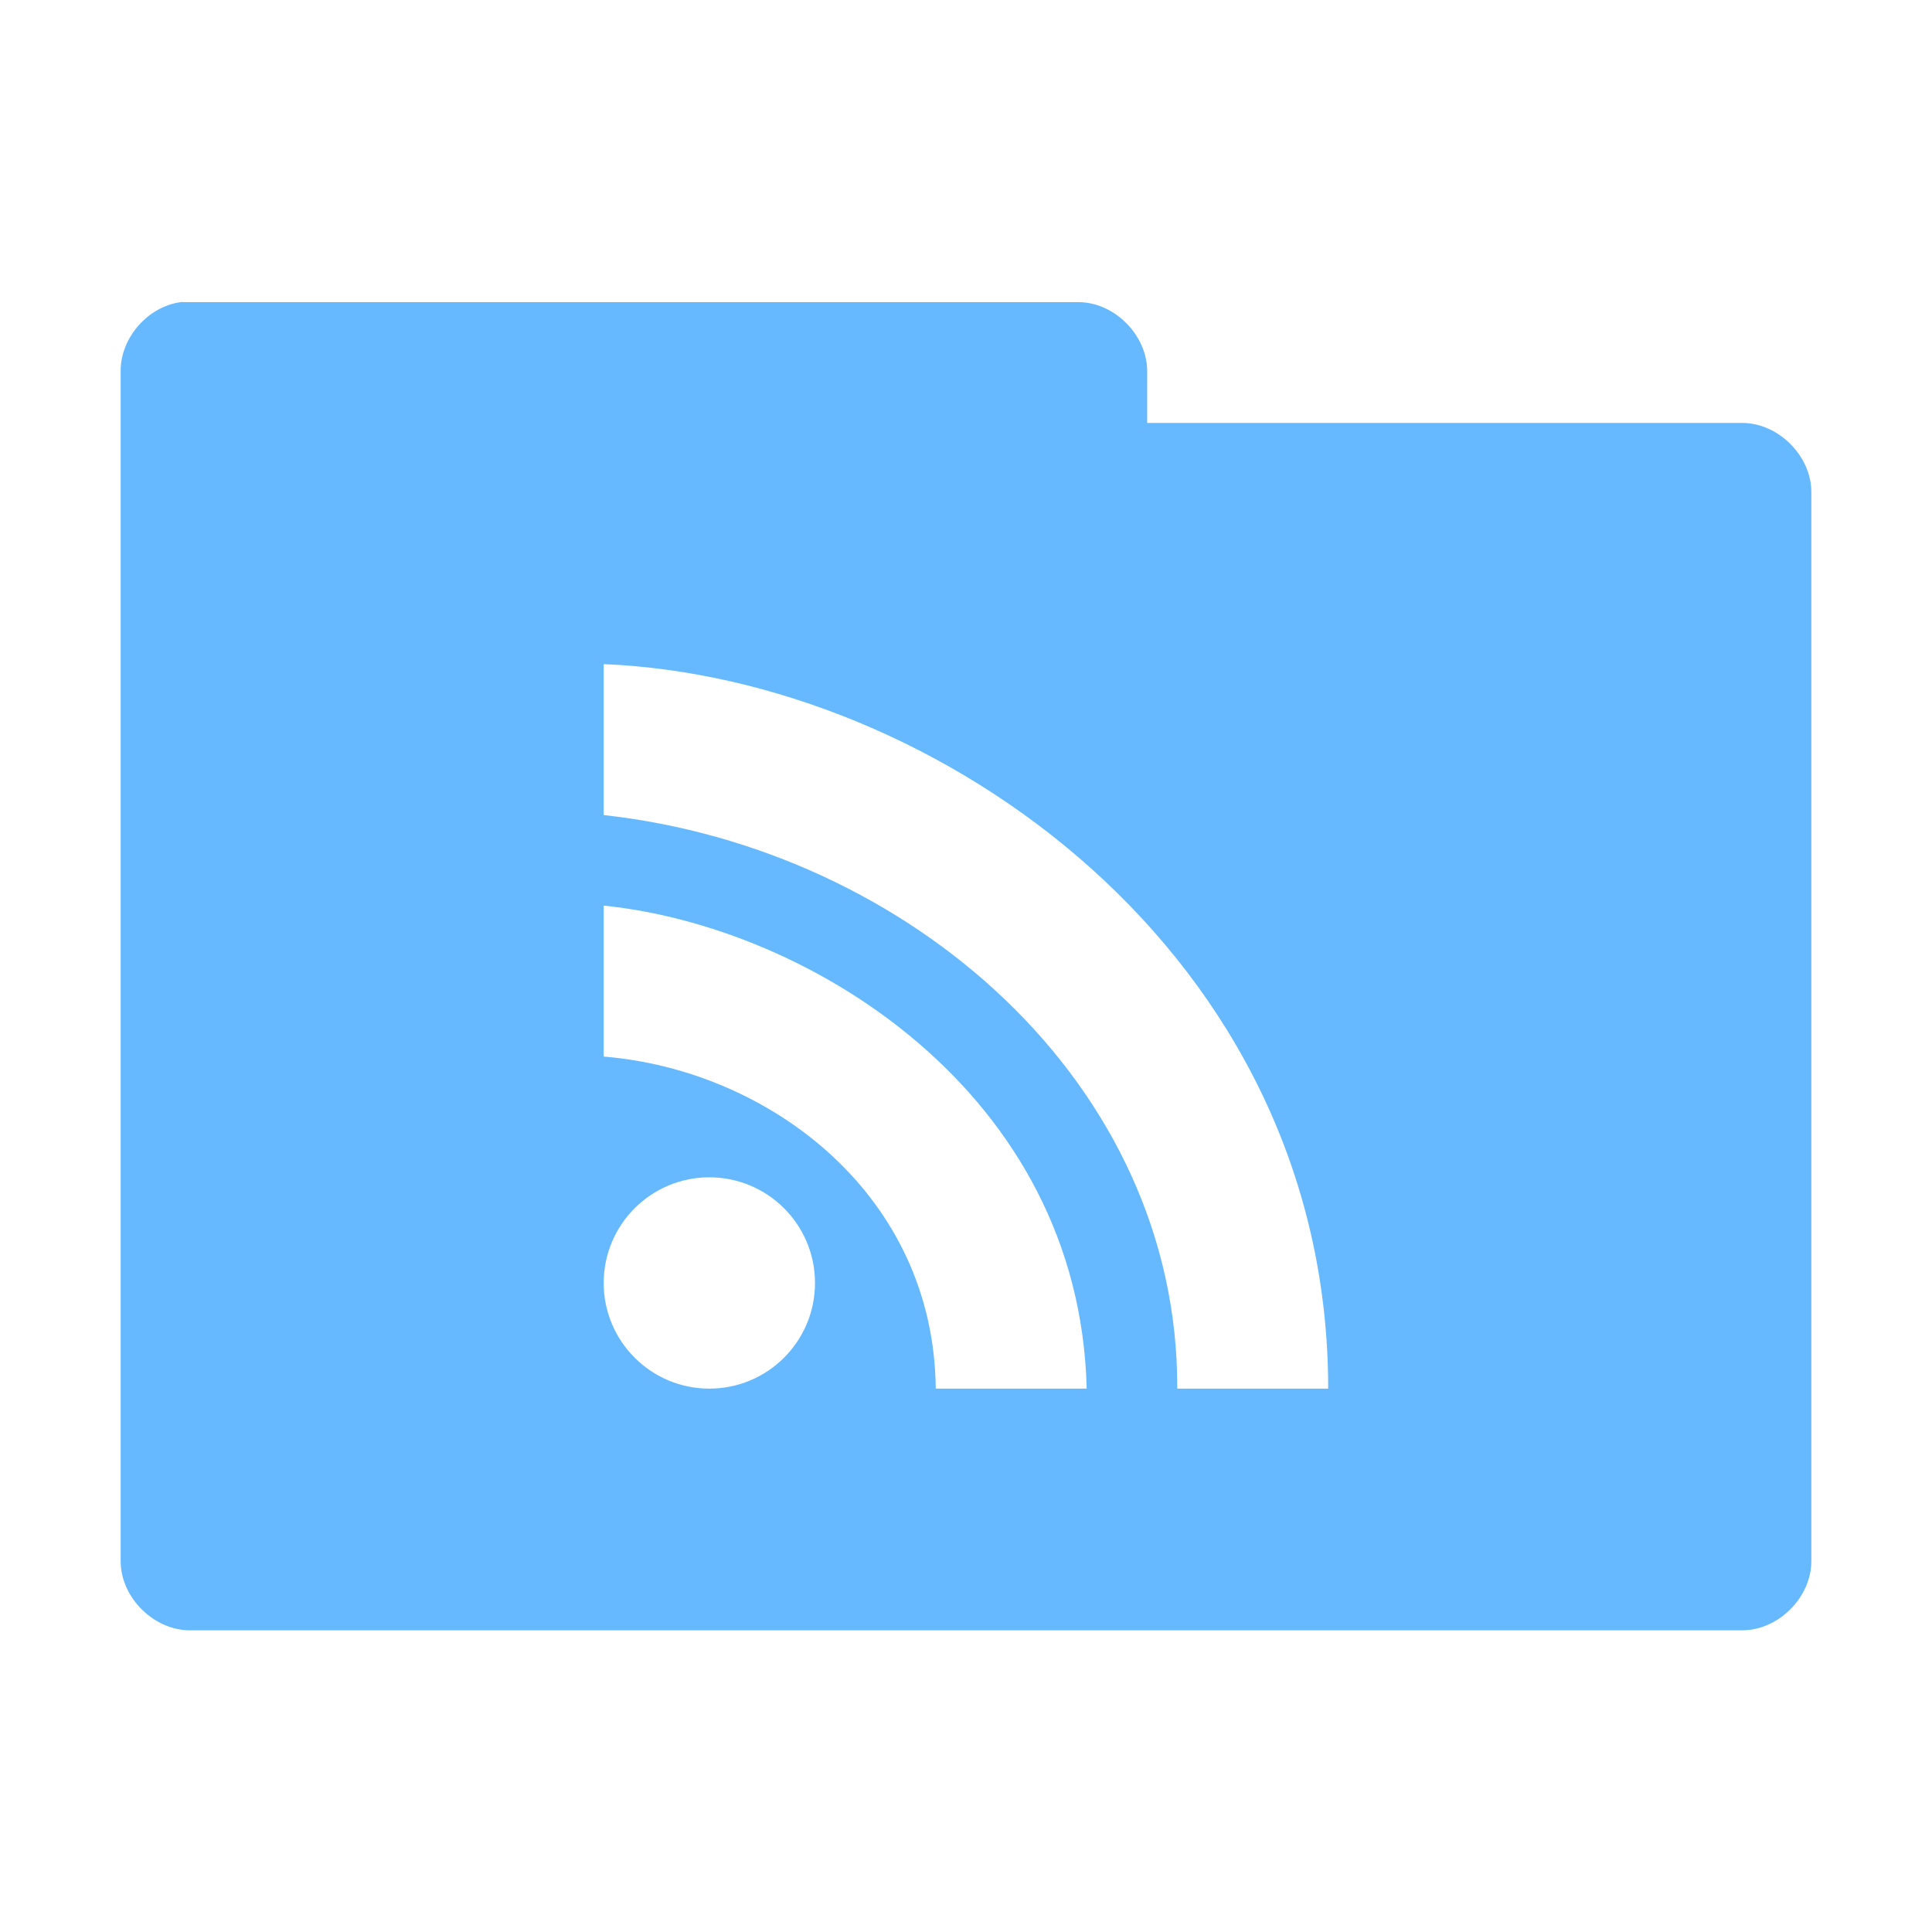 <svg xmlns="http://www.w3.org/2000/svg" viewBox="0 0 64 64">
 <g transform="translate(0,-988.362)">
  <path d="m 6.06 10 c -1.129 0.111 -2.081 1.178 -2.063 2.313 l 0 39.38 c -0.014 1.215 1.098 2.326 2.313 2.313 l 51.38 0 c 1.215 0.014 2.326 -1.098 2.313 -2.313 l 0 -35.37 c 0.014 -1.215 -1.098 -2.326 -2.313 -2.313 l -19.688 0 l 0 -1.688 c 0.014 -1.194 -1.056 -2.294 -2.25 -2.313 l -29.438 0 c -0.083 0 -0.167 0 -0.25 0 z m 13.938 12 c 11.06 0.456 24 9.594 24 24 l -5 0 c 0.04 -10.09 -8.853 -17.88 -19 -19 l 0 -5 z m 0 8 c 6.83 0.695 15.761 6.217 16 16 l -5 0 c -0.061 -6.416 -5.501 -10.548 -11 -11 l 0 -5 z m 3.5 9 c 1.933 0 3.5 1.567 3.5 3.5 c 0 1.933 -1.567 3.5 -3.5 3.5 c -1.933 0 -3.5 -1.567 -3.5 -3.5 c 0 -1.933 1.567 -3.5 3.5 -3.5 z" transform="translate(0,988.362)" style="visibility:visible;fill:#66b9ff;fill-opacity:1;stroke:none;display:inline;color:#000;fill-rule:nonzero"/>
 </g>
</svg>
